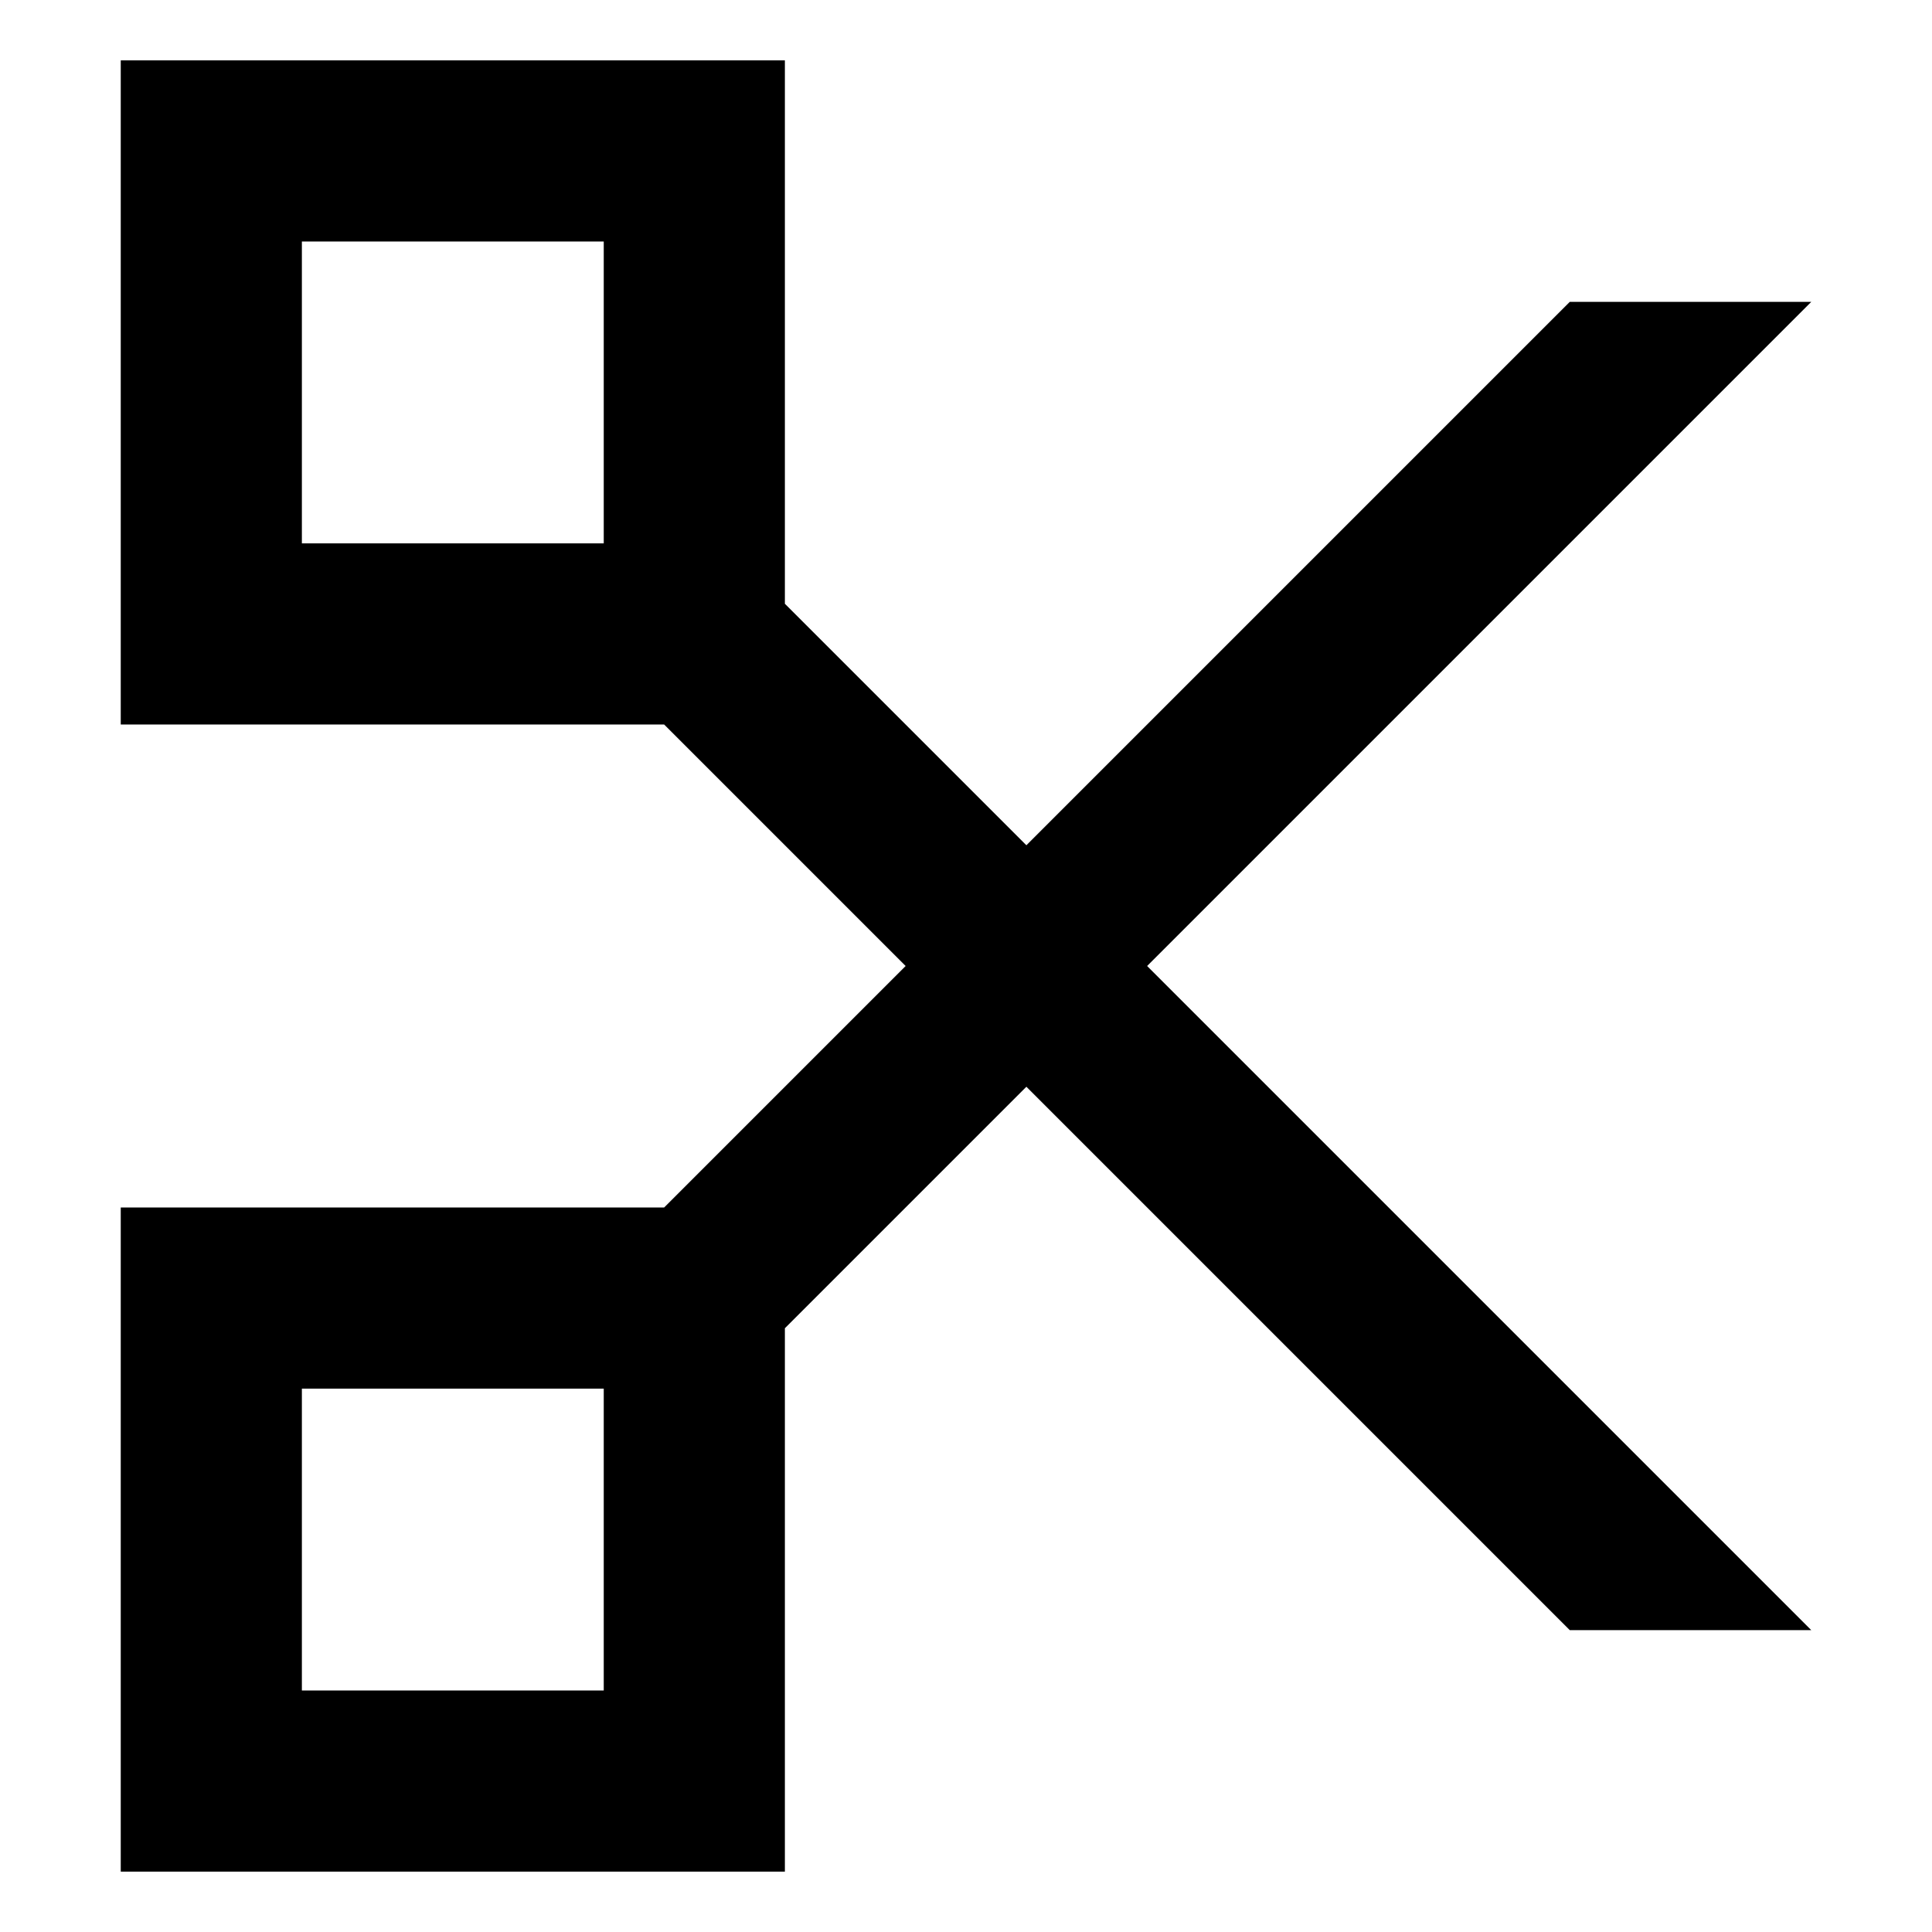 <svg xmlns="http://www.w3.org/2000/svg" viewBox="0 0 64 64">
  <path d="M7,5h16v16h-16z M7,59h16v-16h-16z" fill="none" stroke="currentColor" stroke-width="6"/>
  <g fill="currentColor" stroke="none">
    <path d="M26,20l34,34h-8l-30,-30z"/>
    <path d="M26,44l34,-34h-8l-30,30z"/>
  </g>
</svg>
